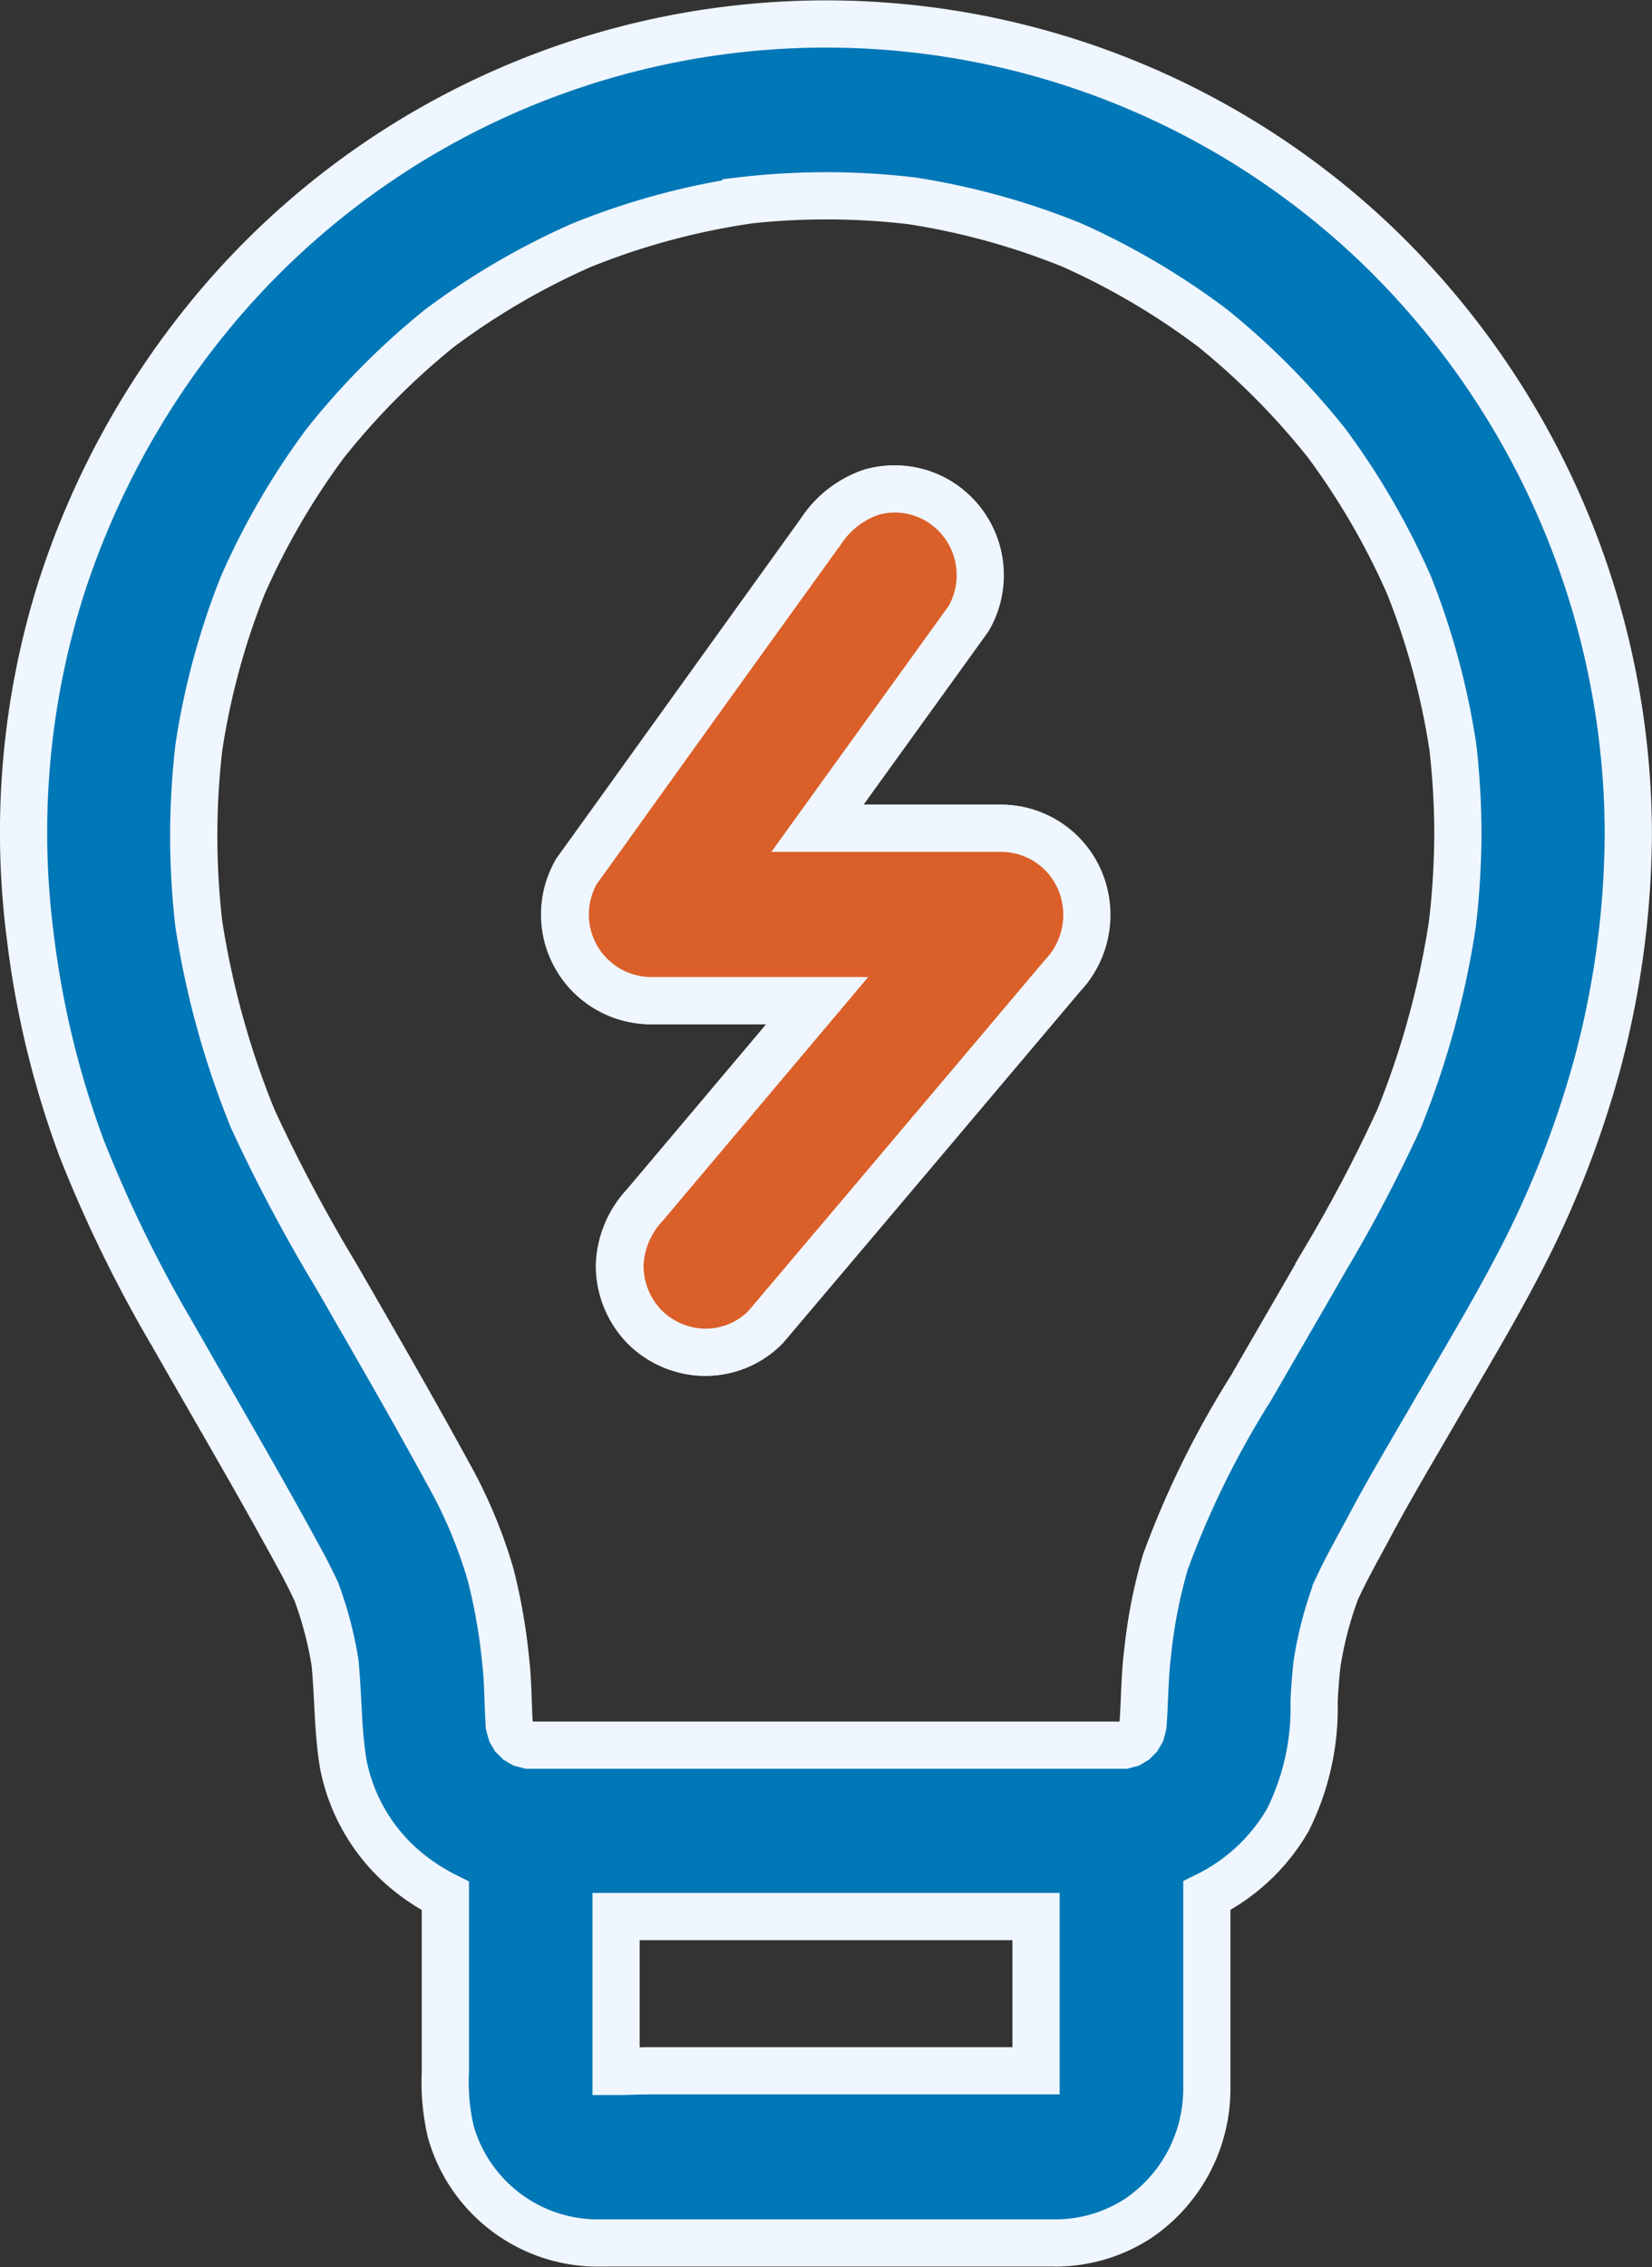 <svg xmlns="http://www.w3.org/2000/svg" width="17.497" height="24.007" viewBox="0 0 17.497 24.007">
	<rect x="0" y="0" width="17.497" height="24.007" fill="#333333" stroke="none"/>
	<g id="Group_514" data-name="Group 514" transform="translate(-251.25 -572.996)">
		<path id="Union_2" data-name="Union 2" d="M6.057,23.5a1.621,1.621,0,0,1-1.533-1.173,2.3,2.3,0,0,1-.059-.637V19.825a2.186,2.186,0,0,1-.472-.32,1.952,1.952,0,0,1-.608-1.07c-.061-.359-.053-.723-.089-1.084a3.987,3.987,0,0,0-.2-.755c-.048-.1-.1-.206-.155-.307-.441-.814-.91-1.61-1.368-2.414a14.105,14.105,0,0,1-.961-1.969,9.8,9.8,0,0,1-.543-2.24A8.59,8.59,0,0,1,.38,6.027,8.814,8.814,0,0,1,2.064,2.976a8.444,8.444,0,0,1,12.284-.618,8.67,8.67,0,0,1,2.646,6.192q0,.013,0,.026a9.574,9.574,0,0,1-.333,2.456,10.519,10.519,0,0,1-.817,2.08c-.282.543-.6,1.069-.908,1.6-.237.409-.48.815-.7,1.231-.116.215-.237.43-.339.653a4,4,0,0,0-.2.771q-.022.2-.031.4a2.651,2.651,0,0,1-.279,1.255,2.024,2.024,0,0,1-.857.8c0,.679,0,1.358,0,2.037a1.657,1.657,0,0,1-.724,1.378,1.606,1.606,0,0,1-.924.262H6.761l-.47,0Zm.216-2.488v.648c0,.008,0,.015,0,.023.122,0,.244-.007.362-.007h3.847c.079,0,.159,0,.239,0,0-.031,0-.062,0-.093v-1.54H6.273ZM7.6,1.878a7.622,7.622,0,0,0-1.7.47A7.7,7.7,0,0,0,4.4,3.226a7.812,7.812,0,0,0-1.21,1.22,7.806,7.806,0,0,0-.871,1.5,7.789,7.789,0,0,0-.465,1.718,8.148,8.148,0,0,0,0,1.871A9.2,9.2,0,0,0,2.427,11.6a17.354,17.354,0,0,0,.887,1.668c.4.694.8,1.385,1.183,2.088a5.093,5.093,0,0,1,.448,1.069,6.029,6.029,0,0,1,.159.913c.026.226.023.453.038.678q.009.038.02.074l.03.051.04.04.051.03.064.017h6.308l.059-.016.05-.03.04-.04.03-.051q.011-.038.02-.077c.019-.257.017-.516.05-.774a5.348,5.348,0,0,1,.188-.955A9.739,9.739,0,0,1,13,14.442c.259-.451.522-.9.78-1.351a15.862,15.862,0,0,0,.788-1.5,9.2,9.2,0,0,0,.563-2.059,8.486,8.486,0,0,0,.058-.961,8.155,8.155,0,0,0-.053-.91,7.8,7.8,0,0,0-.465-1.718,7.8,7.8,0,0,0-.87-1.5,7.81,7.81,0,0,0-1.21-1.221,7.7,7.7,0,0,0-1.49-.879,7.61,7.61,0,0,0-1.7-.469,7.73,7.73,0,0,0-1.8,0ZM15.153,7.8l0-.013ZM1.84,7.8l0-.013ZM7.719,1.86l.013,0Zm1.554,0-.013,0ZM6.573,13.8a.933.933,0,0,1-.265-.645.978.978,0,0,1,.265-.645l.389-.461L8.4,10.344H6.634a.912.912,0,0,1-.781-1.373l.317-.44L8.437,5.378a1.039,1.039,0,0,1,.54-.419.906.906,0,0,1,.7.092A.917.917,0,0,1,10,6.3l-.317.44L8.4,8.519h1.956a.906.906,0,0,1,.826.561.935.935,0,0,1-.187,1l-.389.461L8.914,12.545,7.851,13.8a.889.889,0,0,1-.639.267H7.181A.92.92,0,0,1,6.573,13.8Z" transform="translate(251.502 573.248)" fill="#0077b6" stroke="#eff6ff" stroke-width="0.5" />
		<path id="Union_18" data-name="Union 18" d="M6.573,13.8a.931.931,0,0,1-.265-.644.98.98,0,0,1,.265-.645l.39-.462L8.4,10.344H6.635a.912.912,0,0,1-.781-1.373l.317-.44Q7.3,6.954,8.438,5.378a1.034,1.034,0,0,1,.54-.419.9.9,0,0,1,.7.092A.918.918,0,0,1,10,6.3l-.317.44L8.4,8.519h1.956a.906.906,0,0,1,.827.561.935.935,0,0,1-.187,1l-.39.462L8.914,12.545,7.852,13.8a.886.886,0,0,1-.639.267H7.182A.922.922,0,0,1,6.573,13.8Z" transform="translate(251.508 573.248)" fill="#db5f28" stroke="#eff6ff" stroke-width="0.5" />
	</g>
</svg>

